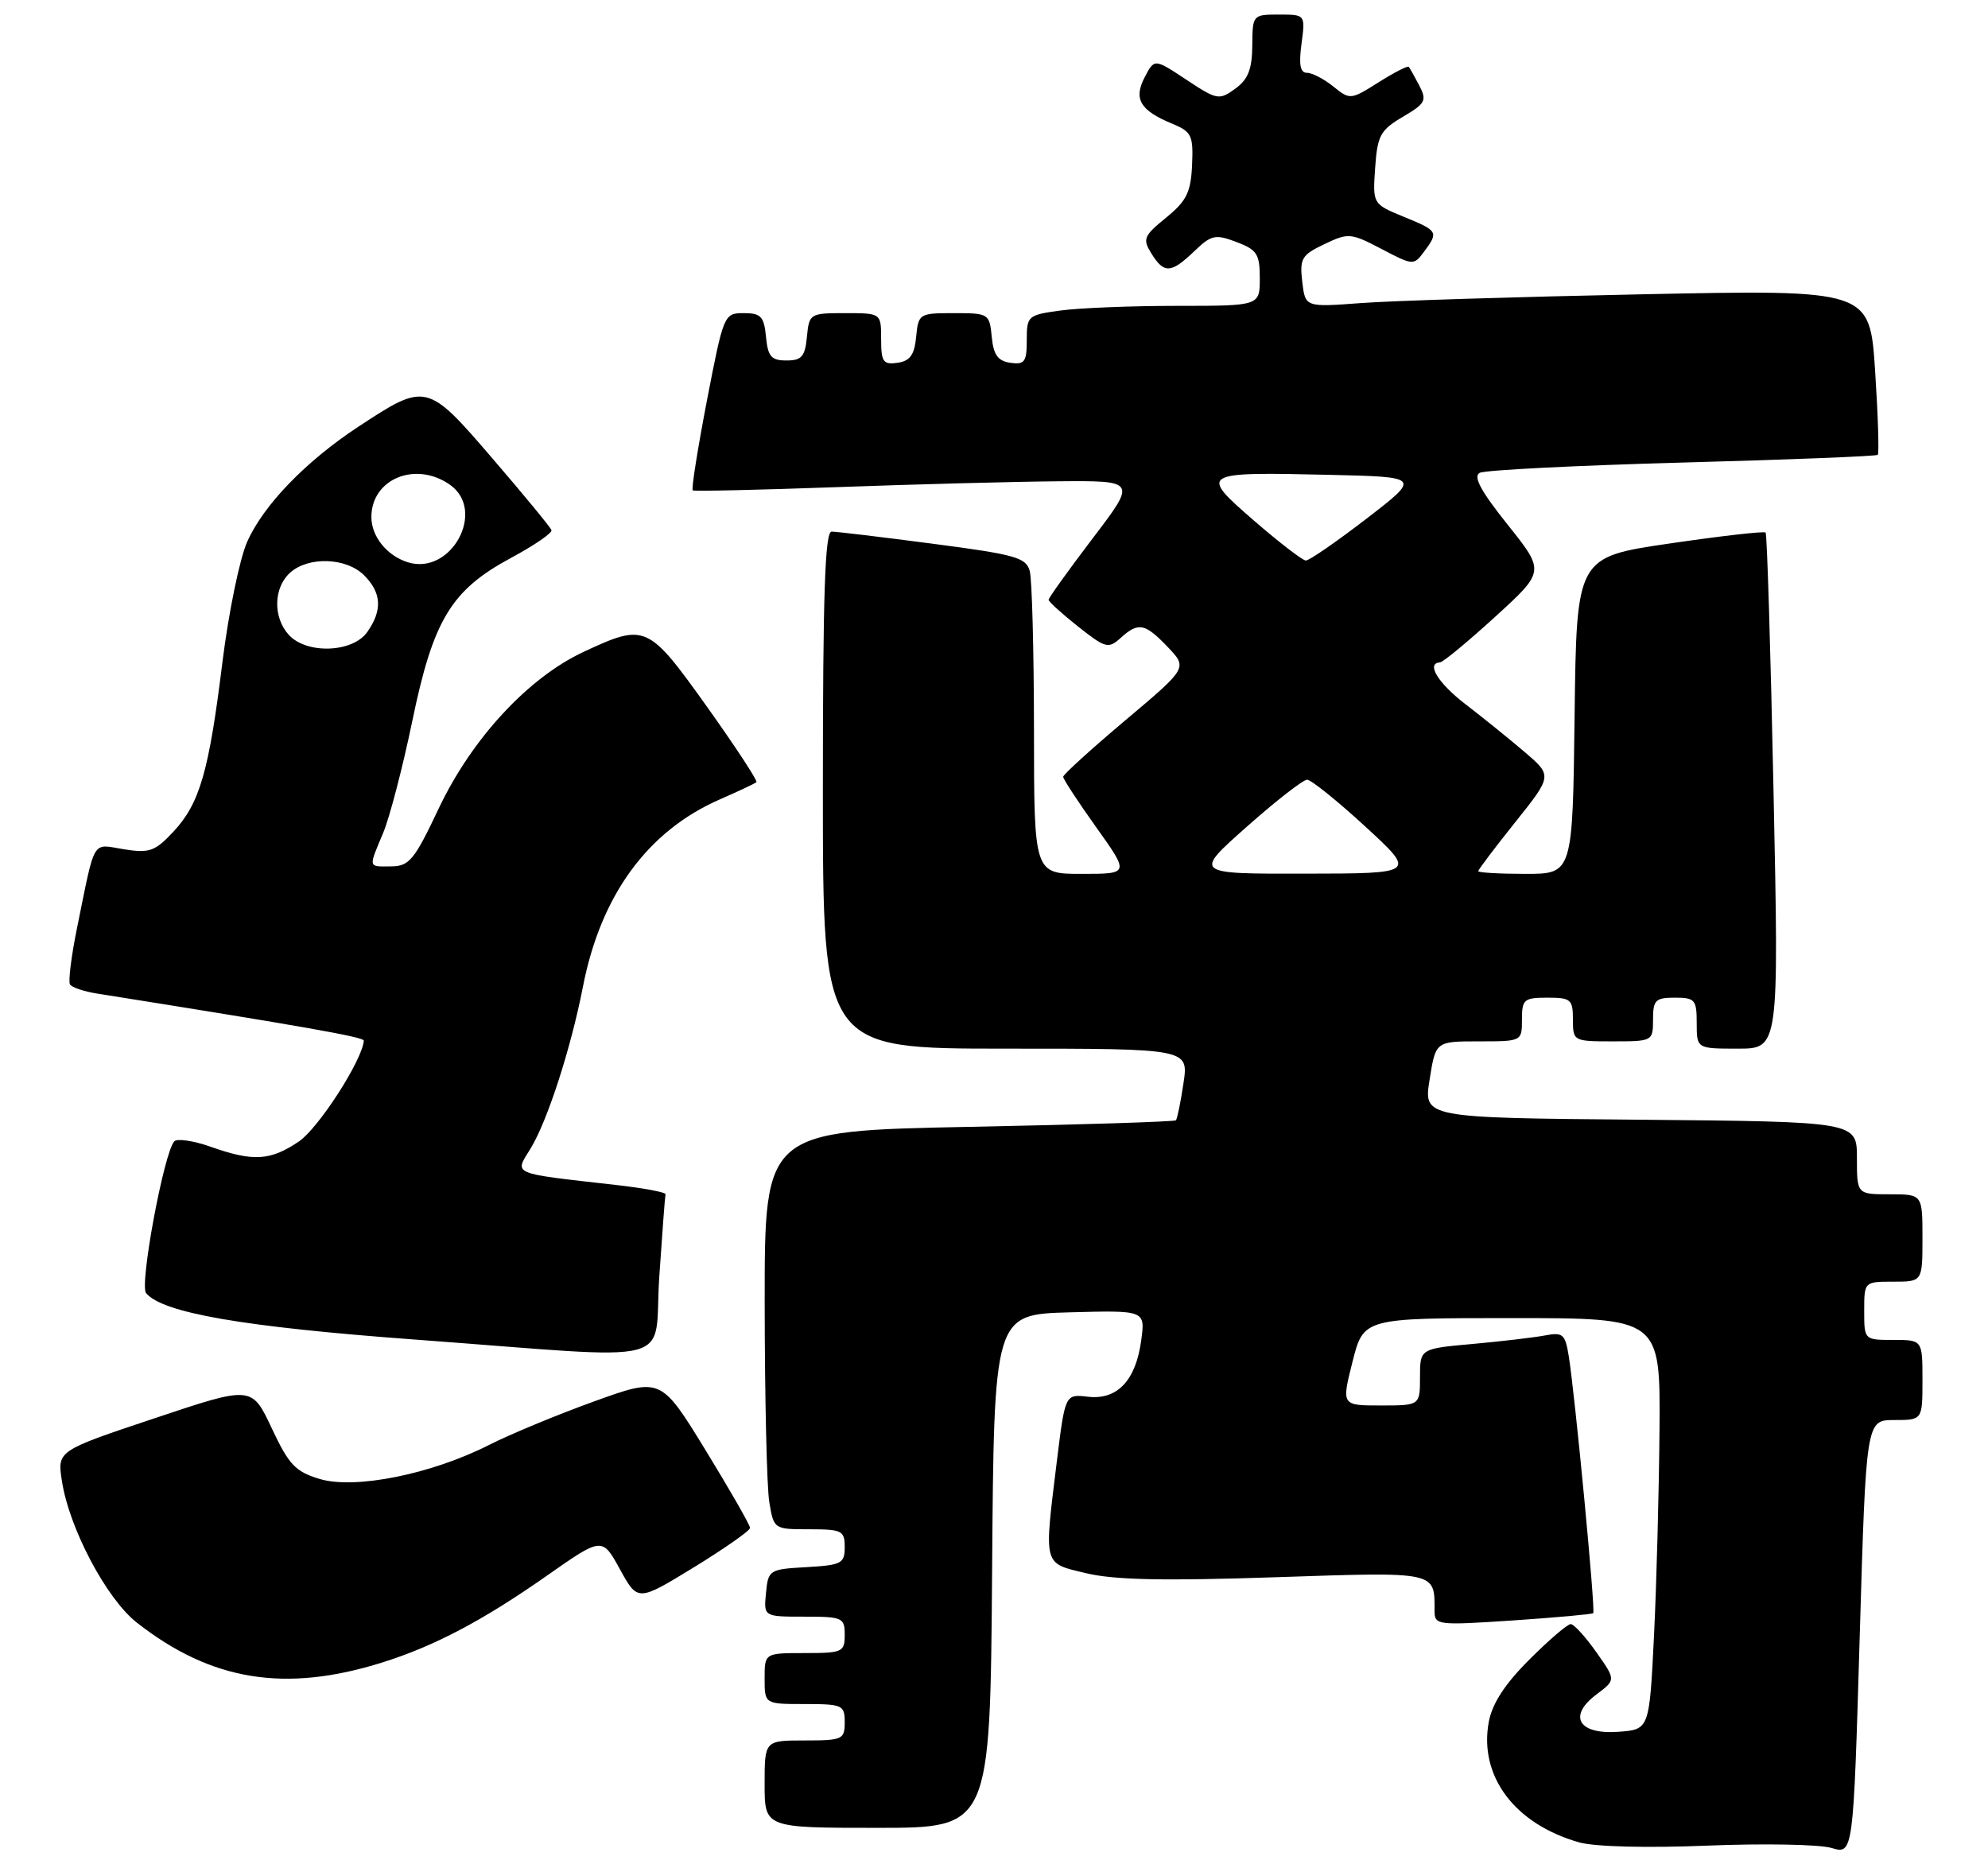 <?xml version="1.0" encoding="UTF-8" standalone="no"?>
<!DOCTYPE svg PUBLIC "-//W3C//DTD SVG 1.1//EN" "http://www.w3.org/Graphics/SVG/1.1/DTD/svg11.dtd" >
<svg xmlns="http://www.w3.org/2000/svg" xmlns:xlink="http://www.w3.org/1999/xlink" version="1.1" viewBox="0 0 273 256">
 <g >
 <path fill="currentColor"
d=" M 260.13 195.00 C 264.00 195.00 264.00 195.00 264.00 189.50 C 264.00 184.00 264.00 184.00 260.00 184.00 C 256.00 184.00 256.00 184.00 256.00 180.00 C 256.00 176.00 256.00 176.00 260.00 176.00 C 264.00 176.00 264.00 176.00 264.00 170.00 C 264.00 164.00 264.00 164.00 259.50 164.00 C 255.00 164.00 255.00 164.00 255.00 159.01 C 255.00 154.03 255.00 154.03 225.24 153.76 C 195.48 153.50 195.48 153.50 196.32 148.25 C 197.15 143.00 197.15 143.00 203.08 143.00 C 208.99 143.00 209.00 143.00 209.00 140.00 C 209.00 137.24 209.28 137.00 212.50 137.00 C 215.72 137.00 216.00 137.24 216.00 140.00 C 216.00 142.97 216.06 143.00 221.50 143.00 C 226.94 143.00 227.00 142.97 227.00 140.00 C 227.00 137.33 227.33 137.00 230.00 137.00 C 232.76 137.00 233.00 137.28 233.00 140.50 C 233.00 144.00 233.00 144.00 238.64 144.00 C 244.29 144.00 244.29 144.00 243.55 108.75 C 243.15 89.36 242.66 73.33 242.46 73.13 C 242.26 72.92 236.33 73.60 229.30 74.63 C 216.50 76.50 216.50 76.50 216.23 98.25 C 215.96 120.00 215.96 120.00 209.48 120.00 C 205.92 120.00 203.00 119.83 203.00 119.63 C 203.00 119.42 205.29 116.39 208.09 112.89 C 213.18 106.52 213.18 106.52 209.34 103.24 C 207.23 101.44 203.60 98.51 201.28 96.73 C 197.47 93.81 195.79 91.06 197.75 90.96 C 198.16 90.94 201.57 88.12 205.33 84.69 C 212.16 78.46 212.16 78.46 207.03 72.04 C 203.35 67.43 202.27 65.44 203.20 64.93 C 203.92 64.55 216.43 63.92 231.00 63.52 C 245.57 63.13 257.66 62.65 257.86 62.46 C 258.06 62.26 257.90 57.08 257.50 50.94 C 256.77 39.77 256.77 39.77 225.63 40.41 C 208.51 40.76 191.07 41.30 186.87 41.62 C 179.24 42.19 179.24 42.19 178.83 38.68 C 178.46 35.50 178.75 35.01 181.86 33.53 C 185.17 31.95 185.49 31.98 189.72 34.19 C 194.05 36.46 194.14 36.47 195.56 34.56 C 197.58 31.84 197.50 31.71 192.75 29.76 C 188.50 28.01 188.50 28.01 188.84 23.05 C 189.15 18.61 189.55 17.87 192.63 16.05 C 195.75 14.22 195.97 13.80 194.91 11.76 C 194.26 10.52 193.61 9.36 193.46 9.18 C 193.31 9.00 191.44 9.96 189.30 11.31 C 185.48 13.72 185.39 13.73 183.10 11.88 C 181.82 10.85 180.20 10.00 179.48 10.00 C 178.55 10.00 178.34 8.88 178.73 6.00 C 179.26 2.00 179.26 2.00 175.63 2.00 C 172.03 2.00 172.00 2.04 171.97 6.25 C 171.94 9.52 171.40 10.89 169.63 12.18 C 167.41 13.79 167.13 13.73 162.92 10.95 C 158.53 8.04 158.53 8.04 157.20 10.59 C 155.63 13.59 156.55 15.16 160.98 16.99 C 163.64 18.09 163.88 18.59 163.70 22.67 C 163.53 26.42 162.95 27.59 160.13 29.89 C 157.04 32.41 156.88 32.83 158.12 34.82 C 159.86 37.61 160.80 37.56 163.99 34.51 C 166.35 32.25 166.88 32.13 169.79 33.23 C 172.62 34.30 173.00 34.88 173.00 38.22 C 173.00 42.00 173.00 42.00 161.64 42.00 C 155.39 42.00 148.19 42.29 145.64 42.64 C 141.14 43.25 141.00 43.38 141.00 46.71 C 141.00 49.69 140.71 50.10 138.75 49.82 C 137.03 49.57 136.43 48.74 136.19 46.25 C 135.88 43.07 135.77 43.00 131.00 43.00 C 126.23 43.00 126.12 43.07 125.81 46.25 C 125.57 48.74 124.97 49.57 123.25 49.82 C 121.28 50.10 121.00 49.70 121.00 46.57 C 121.00 43.00 121.00 43.00 116.06 43.00 C 111.22 43.00 111.12 43.06 110.81 46.25 C 110.55 48.97 110.09 49.50 108.00 49.50 C 105.91 49.50 105.45 48.97 105.19 46.25 C 104.92 43.45 104.49 43.00 102.13 43.00 C 99.43 43.00 99.37 43.15 97.07 55.04 C 95.80 61.67 94.92 67.20 95.13 67.34 C 95.33 67.48 104.28 67.28 115.00 66.89 C 125.72 66.50 139.36 66.14 145.29 66.09 C 156.09 66.00 156.09 66.00 150.04 73.94 C 146.72 78.31 144.00 82.10 144.00 82.36 C 144.00 82.62 145.82 84.27 148.04 86.03 C 151.80 89.01 152.21 89.12 153.87 87.62 C 156.33 85.39 157.21 85.56 160.36 88.85 C 163.09 91.71 163.09 91.71 154.55 98.90 C 149.85 102.86 146.00 106.36 146.00 106.67 C 146.00 106.99 148.05 110.12 150.55 113.62 C 155.10 120.00 155.10 120.00 148.55 120.00 C 142.00 120.00 142.00 120.00 141.99 100.25 C 141.98 89.39 141.72 79.56 141.41 78.42 C 140.92 76.56 139.44 76.15 128.12 74.67 C 121.12 73.75 114.86 73.00 114.20 73.00 C 113.29 73.00 113.00 81.59 113.00 108.50 C 113.00 144.00 113.00 144.00 138.11 144.00 C 163.23 144.00 163.23 144.00 162.52 148.75 C 162.13 151.36 161.66 153.65 161.48 153.84 C 161.30 154.03 148.52 154.44 133.07 154.74 C 105.00 155.30 105.00 155.30 105.01 178.90 C 105.02 191.88 105.30 204.19 105.64 206.25 C 106.26 209.99 106.28 210.00 111.13 210.00 C 115.63 210.00 116.00 210.19 116.00 212.45 C 116.00 214.70 115.57 214.92 110.75 215.20 C 105.63 215.49 105.49 215.58 105.19 218.75 C 104.87 222.00 104.87 222.00 110.44 222.00 C 115.70 222.00 116.00 222.13 116.00 224.50 C 116.00 226.86 115.70 227.00 110.50 227.00 C 105.00 227.00 105.00 227.00 105.00 230.50 C 105.00 234.00 105.00 234.00 110.50 234.00 C 115.70 234.00 116.00 234.14 116.00 236.50 C 116.00 238.86 115.70 239.00 110.50 239.00 C 105.00 239.00 105.00 239.00 105.00 245.00 C 105.00 251.00 105.00 251.00 120.49 251.00 C 135.97 251.00 135.97 251.00 136.24 215.75 C 136.50 180.50 136.50 180.50 146.89 180.21 C 157.27 179.93 157.27 179.93 156.72 184.04 C 155.98 189.57 153.43 192.27 149.40 191.80 C 146.27 191.43 146.27 191.43 145.13 200.66 C 143.35 215.20 143.19 214.61 149.19 216.04 C 152.99 216.96 159.89 217.10 175.06 216.59 C 197.46 215.84 197.00 215.74 197.00 221.20 C 197.00 223.17 197.36 223.21 207.75 222.52 C 213.66 222.12 218.63 221.67 218.79 221.52 C 219.12 221.22 216.28 191.46 215.42 186.18 C 214.94 183.21 214.61 182.92 212.19 183.38 C 210.71 183.66 206.24 184.19 202.25 184.55 C 195.00 185.20 195.00 185.20 195.00 189.10 C 195.00 193.00 195.00 193.00 189.61 193.00 C 184.22 193.00 184.22 193.00 185.73 187.00 C 187.25 181.00 187.25 181.00 207.62 181.00 C 228.00 181.00 228.00 181.00 227.89 196.25 C 227.82 204.64 227.49 217.35 227.14 224.50 C 226.50 237.50 226.50 237.50 222.24 237.81 C 216.74 238.21 215.26 235.64 219.27 232.65 C 221.90 230.68 221.90 230.68 219.20 226.86 C 217.72 224.76 216.14 223.03 215.70 223.02 C 215.26 223.01 212.71 225.20 210.02 227.89 C 206.67 231.23 204.92 233.92 204.45 236.43 C 203.05 243.89 208.01 250.50 216.88 253.00 C 219.03 253.60 226.19 253.78 234.50 253.44 C 242.20 253.13 249.85 253.27 251.50 253.76 C 254.50 254.65 254.50 254.65 255.38 224.83 C 256.26 195.00 256.26 195.00 260.13 195.00 Z  M 52.50 228.29 C 59.64 226.05 66.28 222.55 75.05 216.41 C 82.69 211.05 82.69 211.05 85.13 215.49 C 87.58 219.94 87.58 219.94 95.29 215.22 C 99.53 212.62 103.00 210.19 103.00 209.81 C 103.00 209.42 100.24 204.61 96.88 199.12 C 90.75 189.13 90.75 189.13 81.56 192.45 C 76.50 194.28 70.01 196.97 67.14 198.43 C 59.23 202.44 48.76 204.54 43.93 203.10 C 40.56 202.09 39.68 201.16 37.31 196.11 C 34.57 190.29 34.57 190.29 21.22 194.76 C 7.86 199.22 7.86 199.22 8.50 203.36 C 9.49 209.85 14.61 219.53 18.78 222.81 C 29.00 230.83 39.16 232.48 52.50 228.29 Z  M 90.54 175.25 C 90.94 169.34 91.32 164.28 91.39 164.00 C 91.45 163.72 88.35 163.14 84.50 162.71 C 69.98 161.06 70.63 161.34 72.87 157.70 C 75.17 153.94 78.40 143.97 80.05 135.50 C 82.50 122.91 88.95 114.09 98.88 109.76 C 101.42 108.65 103.67 107.59 103.87 107.41 C 104.08 107.23 101.02 102.57 97.08 97.04 C 88.99 85.72 88.64 85.56 80.17 89.50 C 72.54 93.05 64.80 101.42 60.25 111.01 C 56.92 118.07 56.20 118.95 53.75 118.97 C 50.51 119.00 50.57 119.26 52.62 114.37 C 53.51 112.24 55.31 105.33 56.62 99.00 C 59.50 85.08 61.96 81.02 70.23 76.58 C 73.39 74.88 75.86 73.18 75.73 72.80 C 75.60 72.41 71.96 67.99 67.64 62.97 C 58.66 52.52 58.50 52.48 49.22 58.59 C 41.99 63.34 36.16 69.38 33.94 74.41 C 32.91 76.73 31.39 84.14 30.55 90.89 C 28.69 105.98 27.43 110.33 23.80 114.22 C 21.28 116.91 20.53 117.18 17.00 116.62 C 12.55 115.90 13.13 114.92 10.57 127.47 C 9.79 131.30 9.36 134.77 9.61 135.18 C 9.86 135.59 11.52 136.15 13.29 136.43 C 41.55 140.92 49.99 142.41 49.96 142.90 C 49.77 145.57 43.74 154.93 41.04 156.75 C 37.12 159.40 34.78 159.54 28.95 157.48 C 26.58 156.64 24.32 156.31 23.93 156.73 C 22.51 158.29 19.13 176.45 20.06 177.57 C 22.32 180.29 33.38 182.21 57.00 183.95 C 94.11 186.69 89.68 187.84 90.54 175.25 Z  M 171.21 113.53 C 175.22 109.97 178.95 107.07 179.50 107.07 C 180.05 107.08 183.65 109.97 187.50 113.51 C 194.50 119.95 194.50 119.95 179.21 119.97 C 163.91 120.00 163.91 120.00 171.21 113.53 Z  M 172.21 71.50 C 164.59 64.89 164.77 64.79 182.79 65.21 C 195.09 65.50 195.09 65.50 187.62 71.25 C 183.51 74.41 179.77 76.99 179.32 76.97 C 178.87 76.96 175.67 74.49 172.21 71.50 Z  M 39.65 87.17 C 37.47 84.76 37.55 80.72 39.83 78.65 C 42.34 76.38 47.55 76.55 50.00 79.00 C 52.40 81.40 52.54 83.79 50.44 86.78 C 48.44 89.64 42.10 89.87 39.65 87.17 Z  M 56.00 77.21 C 53.13 76.31 51.00 73.67 51.00 71.00 C 51.00 65.76 57.07 63.26 61.78 66.56 C 66.83 70.10 61.97 79.07 56.00 77.21 Z "/>
</g>
</svg>